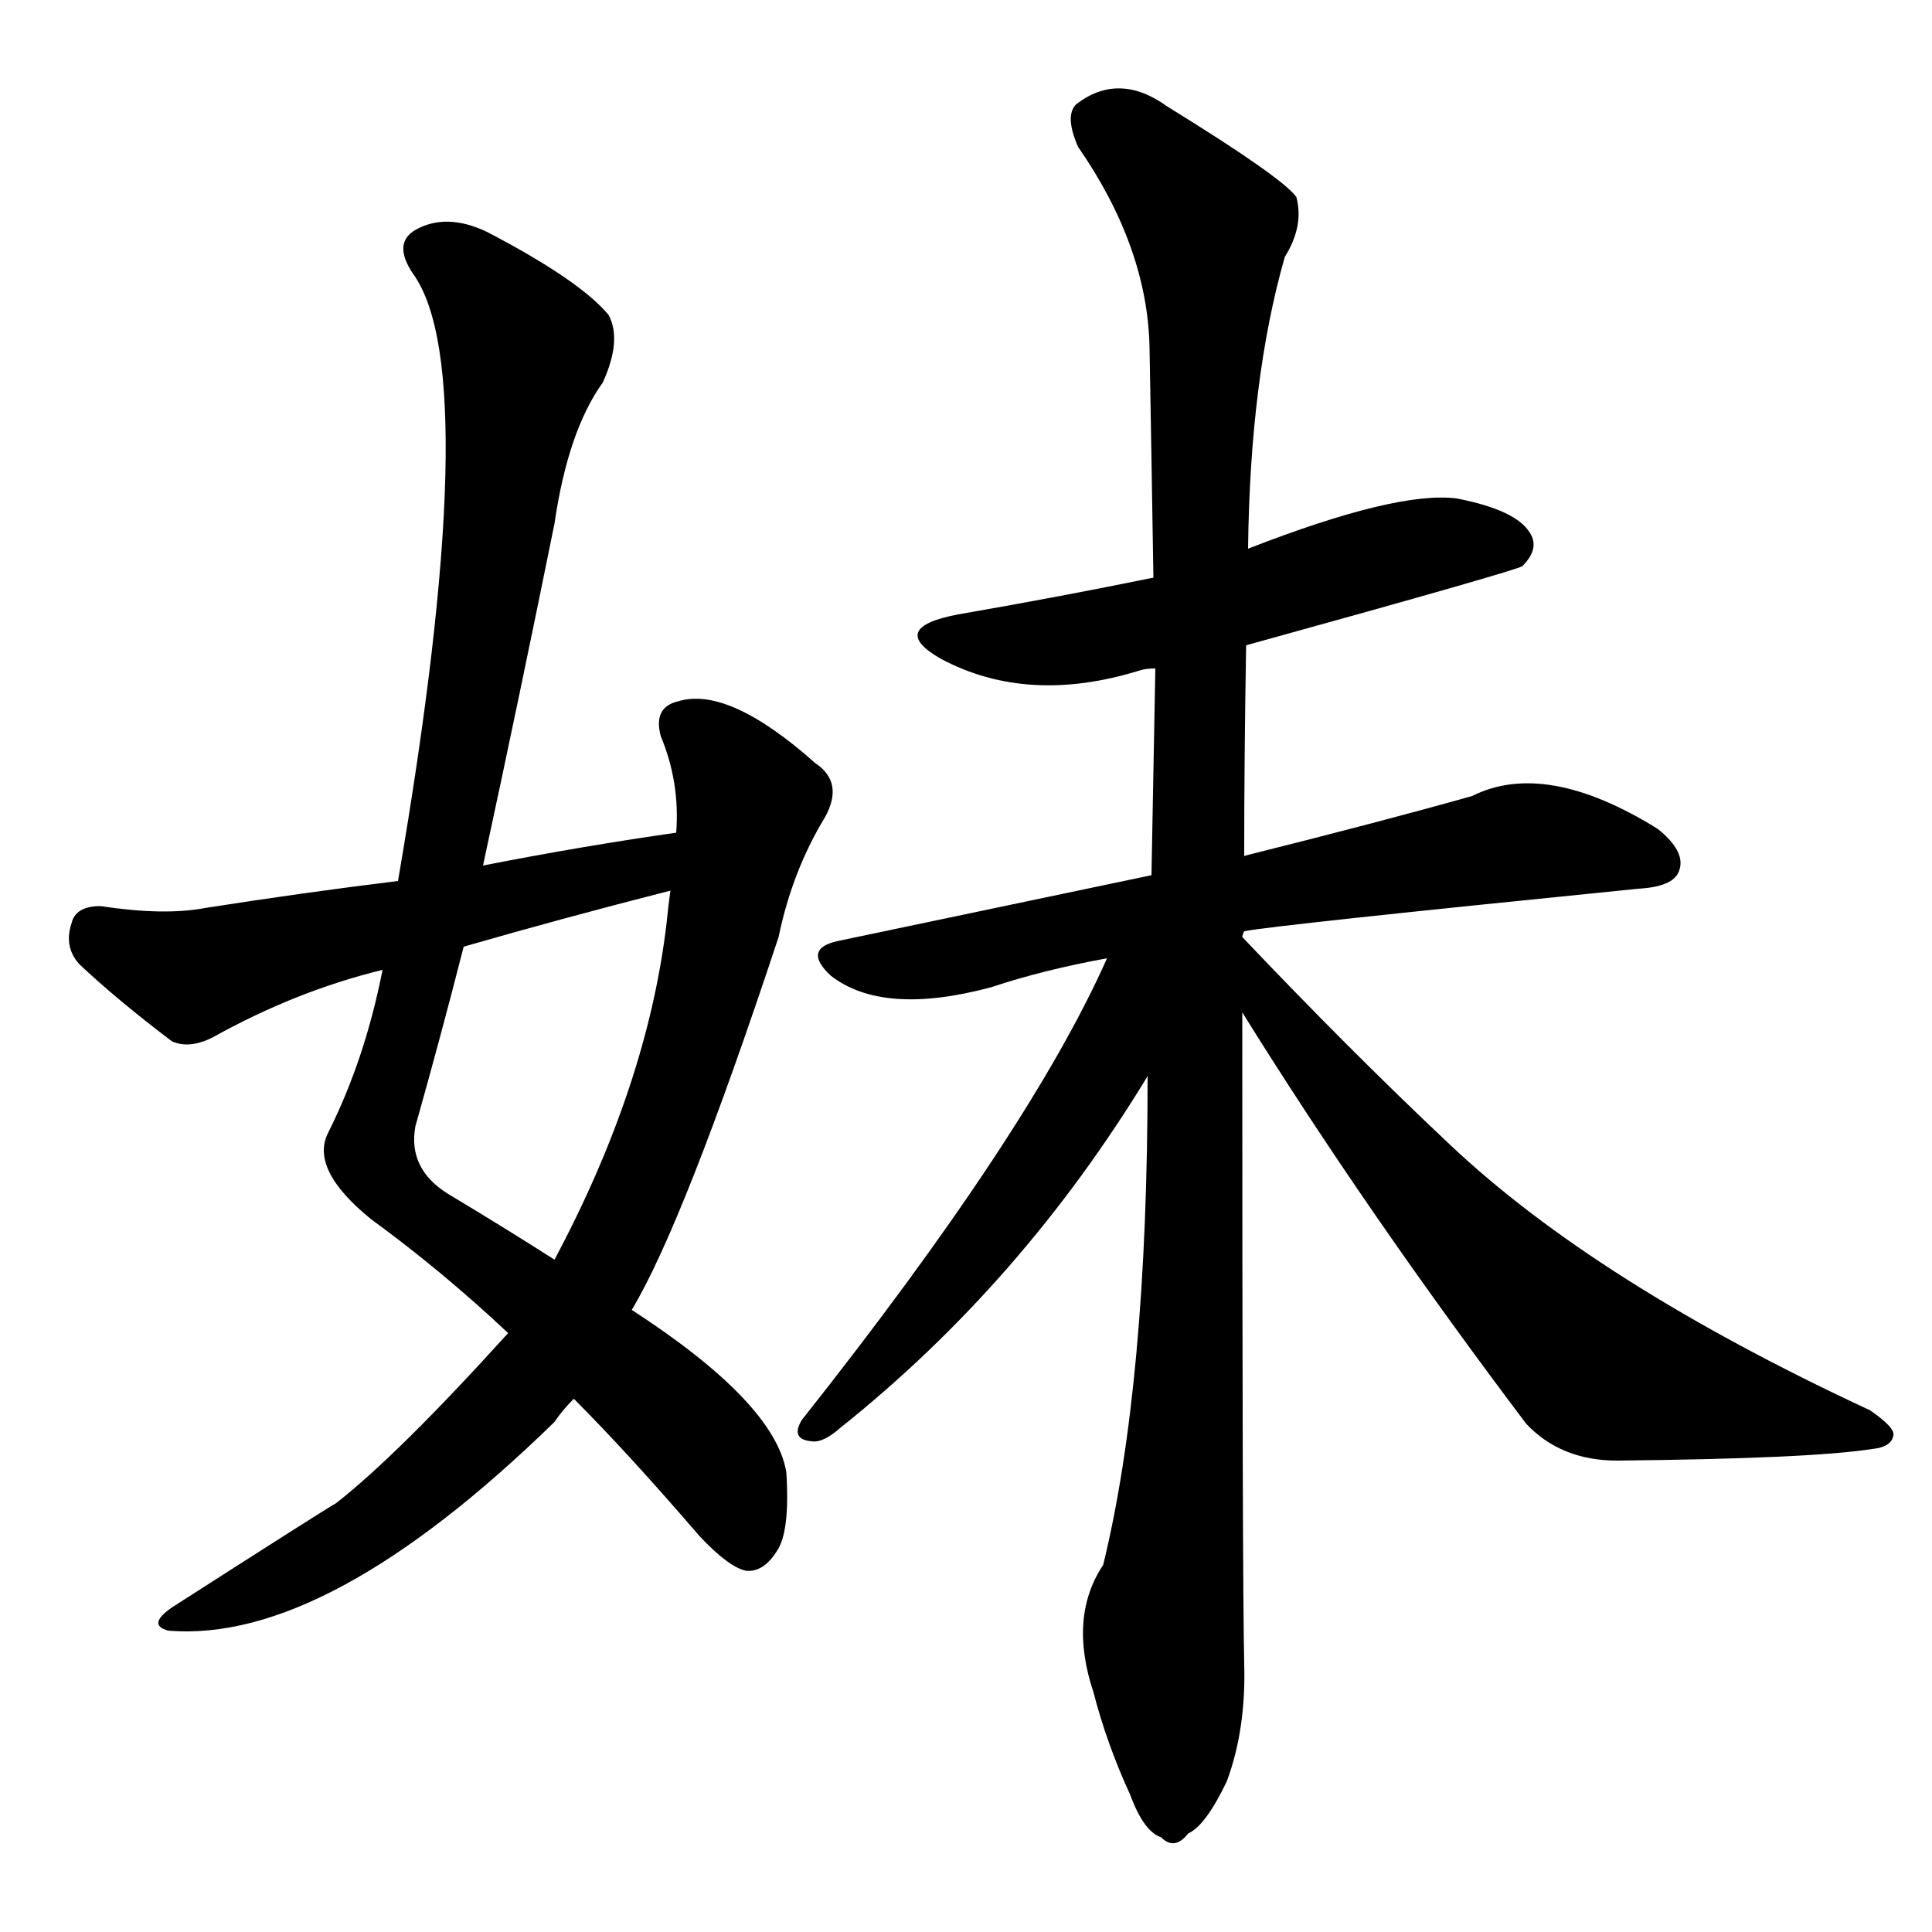     
<svg viewBox="0 0 1000 1000" xmlns="http://www.w3.org/2000/svg">
    <g transform="translate(0,900)">
    <g transform="scale(1,-1)">
        <path char="妹" portion="whole" d="M263 210q-57 -63 -89 -88q-7 -4 -85 -54q-13 -9 -2 -12q82 -7 200 108q4 6 10 12q28 -28 65 -71q15 -16 24 -18q9 -1 16 10q7 10 5 41q-6 36 -80 84q27 45 76 193q7 34 24 62q10 18 -5 28q-45 40 -71 32q-13 -3 -9 -18q10 -24 8 -50q-49 -7 -100 -17q19 88 37 177 q7 48 25 73q10 22 3 35q-15 18 -63 43q-21 10 -37 1q-12 -7 -1 -23q37 -52 -8 -314q-49 -6 -100 -14q-21 -4 -54 1q-13 0 -15 -9q-4 -12 4 -21q19 -18 48 -40q9 -4 21 2q43 24 88 35q-9 -46 -28 -84q-10 -19 22 -45q37 -27 71 -59zM345 422q-10 -84 -58 -174q-25 16 -55 34 q-21 13 -17 35q13 46 25 93q52 15 107 29q-1 -7 -2 -17zM643 376q64 -103 147 -213q18 -19 47 -19q100 1 132 6q10 1 11 7q1 4 -12 13q-142 66 -218 138q-51 48 -107 107q0 1 1 3q15 3 204 22q18 1 21 9q4 10 -11 22q-58 36 -96 17q-46 -13 -118 -31q0 52 1 109 q141 39 143 41q9 9 4 17q-7 12 -38 18q-31 4 -108 -26q1 88 19 151q10 16 6 31q-7 10 -67 47q-25 18 -47 1q-6 -6 1 -22q36 -52 37 -104q1 -55 2 -119q-49 -10 -101 -19q-37 -7 -9 -23q45 -24 103 -6q3 1 8 1q-1 -52 -2 -107q-76 -16 -162 -34q-19 -4 -4 -18q27 -21 83 -6 q27 9 60 15q-40 -90 -158 -239q-6 -10 5 -11q6 -1 15 7q94 75 159 182q0 -159 -23 -253q-18 -27 -5 -66q7 -27 19 -53q7 -19 16 -22q7 -7 14 2q9 4 20 27q10 27 9 61q-1 43 -1 337z"></path>
    </g>
    </g>
</svg>
